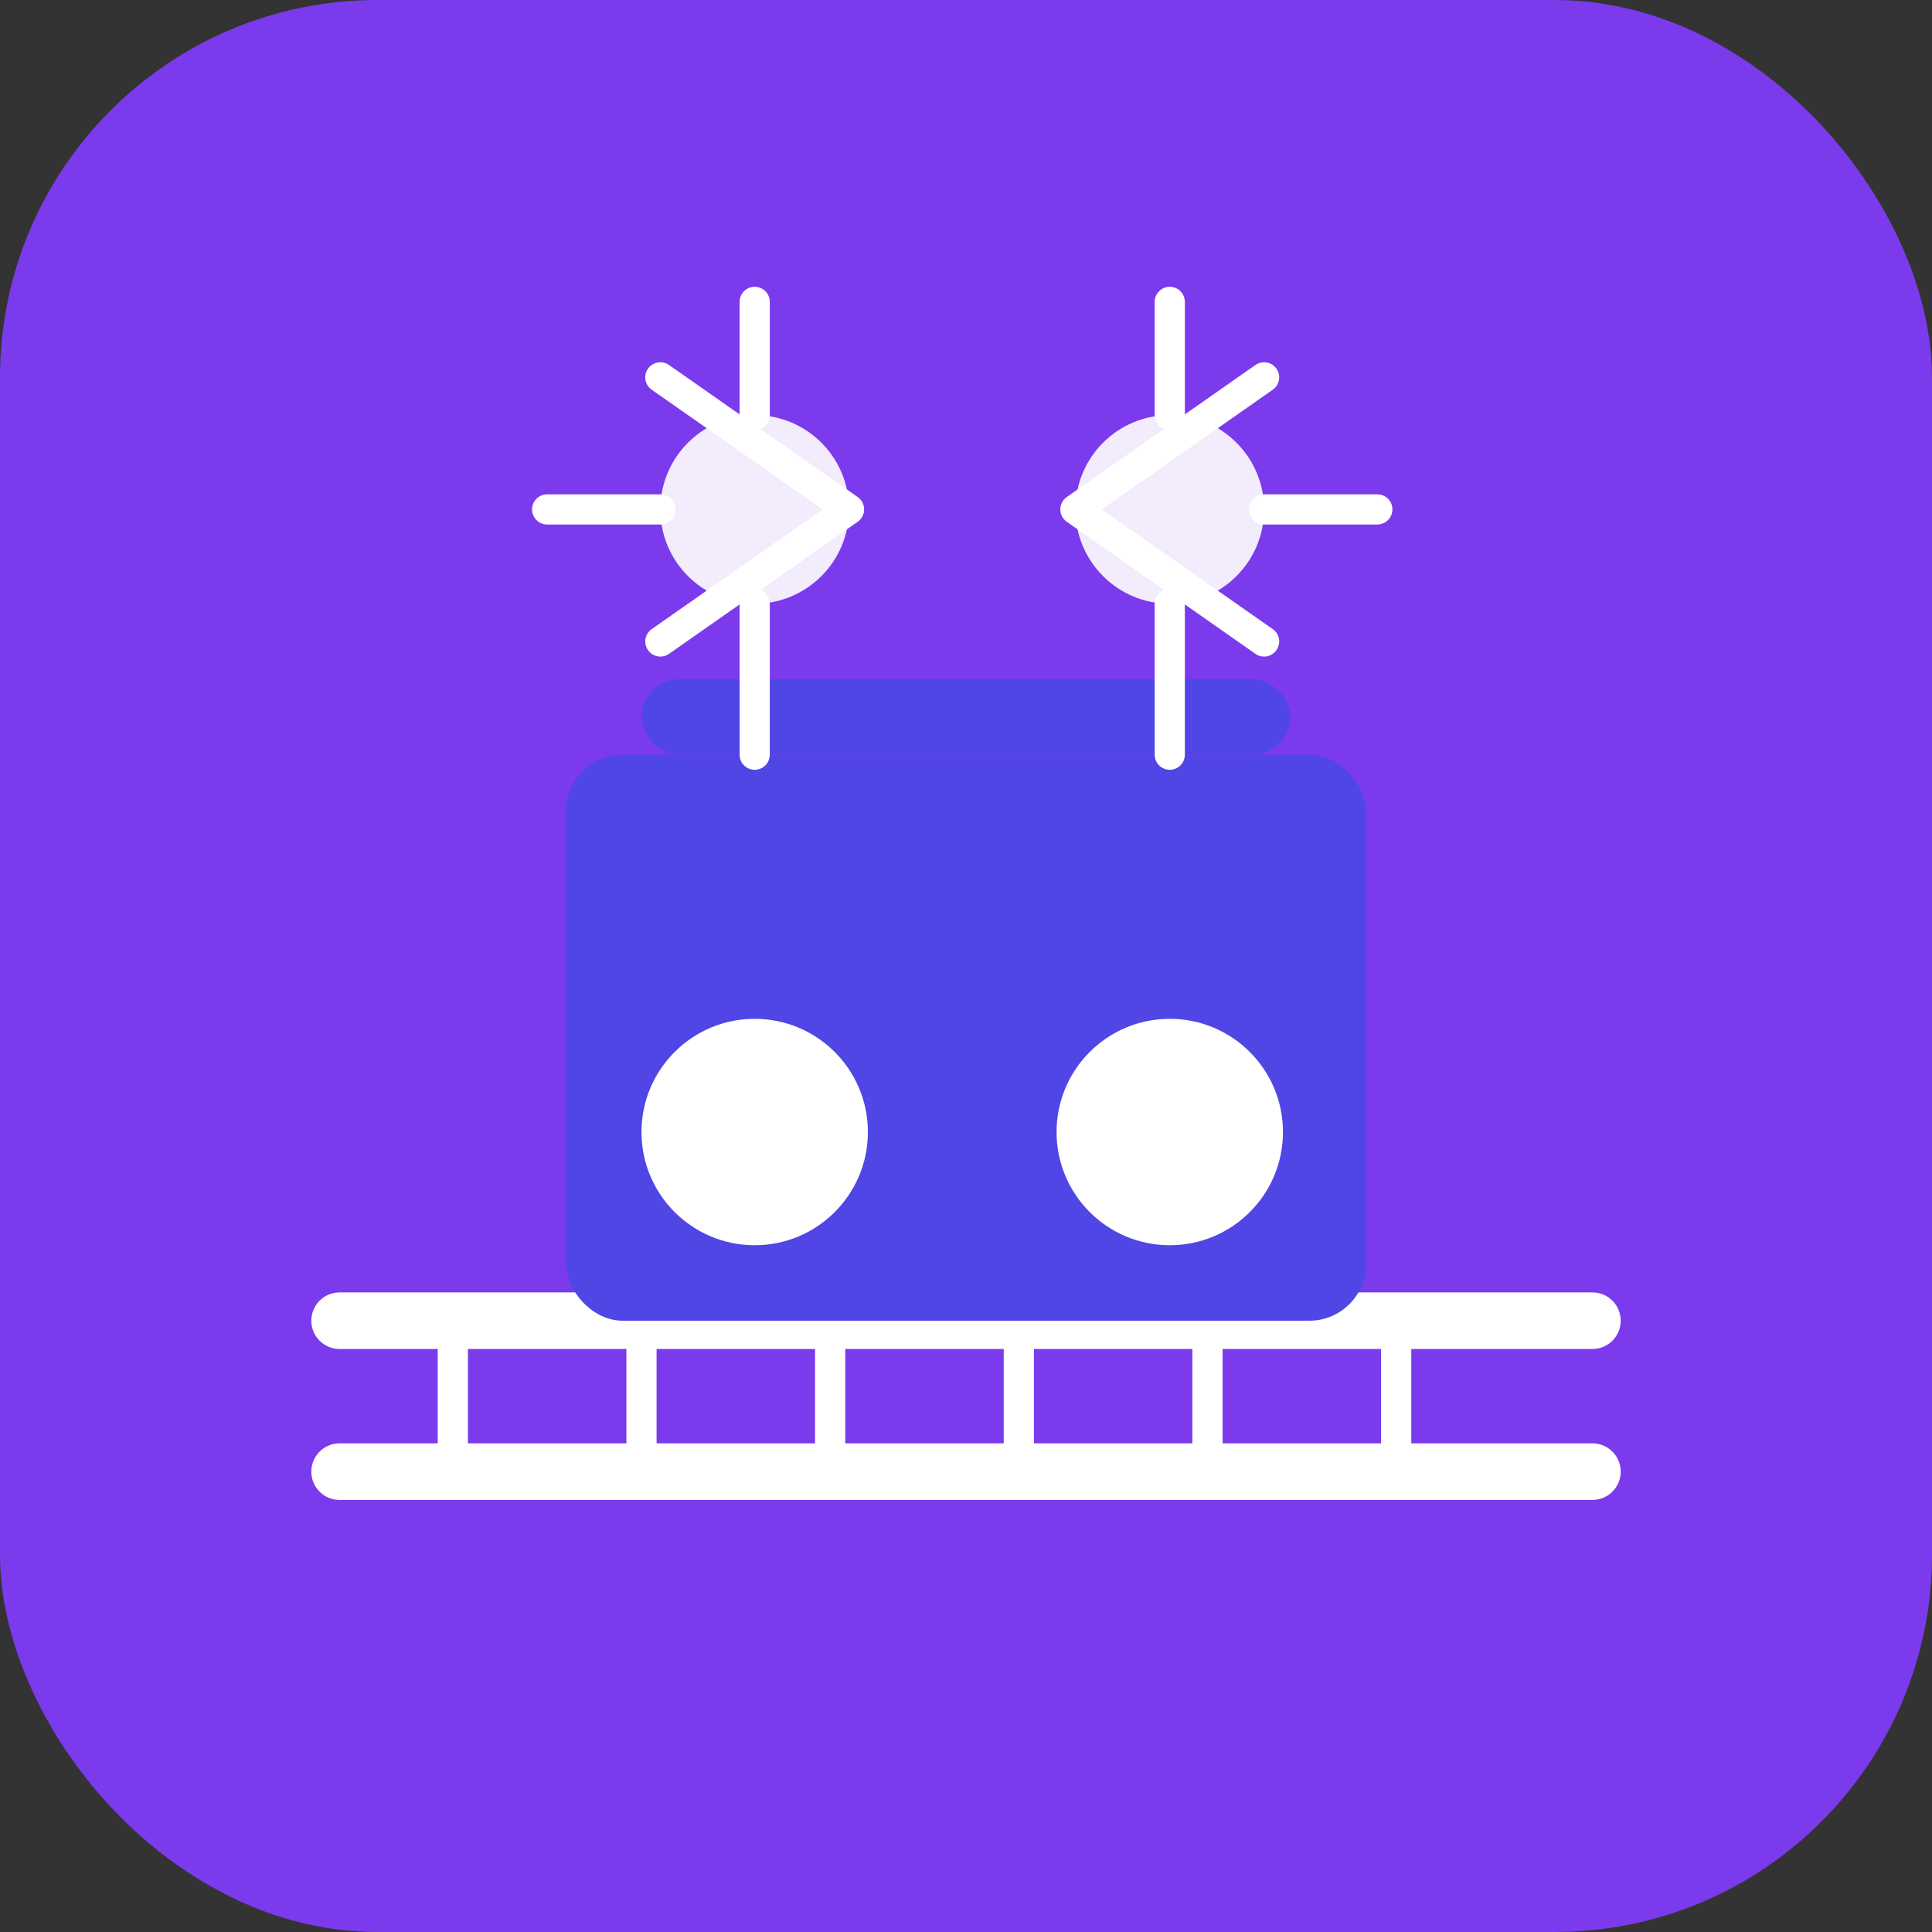 <?xml version="1.0" encoding="UTF-8"?>
<svg width="512" height="512" viewBox="0 0 512 512" fill="none" xmlns="http://www.w3.org/2000/svg">
  <rect x="0" y="0" width="512" height="512" fill="#333333" stroke="none"/>
  <!-- Background -->
  <rect width="512" height="512" rx="100" fill="#7C3AED"/>
  
  <!-- Train Tracks -->
  <path d="M90 350 L422 350" stroke="white" stroke-width="15" stroke-linecap="round"/>
  <path d="M90 390 L422 390" stroke="white" stroke-width="15" stroke-linecap="round"/>
  <path d="M120 350 L120 390" stroke="white" stroke-width="8" stroke-linecap="round"/>
  <path d="M170 350 L170 390" stroke="white" stroke-width="8" stroke-linecap="round"/>
  <path d="M220 350 L220 390" stroke="white" stroke-width="8" stroke-linecap="round"/>
  <path d="M270 350 L270 390" stroke="white" stroke-width="8" stroke-linecap="round"/>
  <path d="M320 350 L320 390" stroke="white" stroke-width="8" stroke-linecap="round"/>
  <path d="M370 350 L370 390" stroke="white" stroke-width="8" stroke-linecap="round"/>

  <!-- Train/AI Hybrid -->
  <rect x="150" y="200" width="212" height="150" rx="15" fill="#4F46E5"/>
  <rect x="170" y="180" width="172" height="20" rx="10" fill="#4F46E5"/>
  <circle cx="200" cy="300" r="30" fill="white"/>
  <circle cx="310" cy="300" r="30" fill="white"/>
  
  <!-- AI Circuit Pattern -->
  <circle cx="200" cy="135" r="25" fill="white" opacity="0.9"/>
  <circle cx="310" cy="135" r="25" fill="white" opacity="0.9"/>
  <path d="M200 160 L200 200" stroke="white" stroke-width="8" stroke-linecap="round"/>
  <path d="M310 160 L310 200" stroke="white" stroke-width="8" stroke-linecap="round"/>
  <path d="M200 110 L200 80" stroke="white" stroke-width="8" stroke-linecap="round"/>
  <path d="M310 110 L310 80" stroke="white" stroke-width="8" stroke-linecap="round"/>
  <path d="M145 135 L175 135" stroke="white" stroke-width="8" stroke-linecap="round"/>
  <path d="M335 135 L365 135" stroke="white" stroke-width="8" stroke-linecap="round"/>
  <path d="M175 100 L225 135 L175 170" stroke="white" stroke-width="8" fill="none" stroke-linecap="round" stroke-linejoin="round"/>
  <path d="M335 100 L285 135 L335 170" stroke="white" stroke-width="8" fill="none" stroke-linecap="round" stroke-linejoin="round"/>
</svg>
